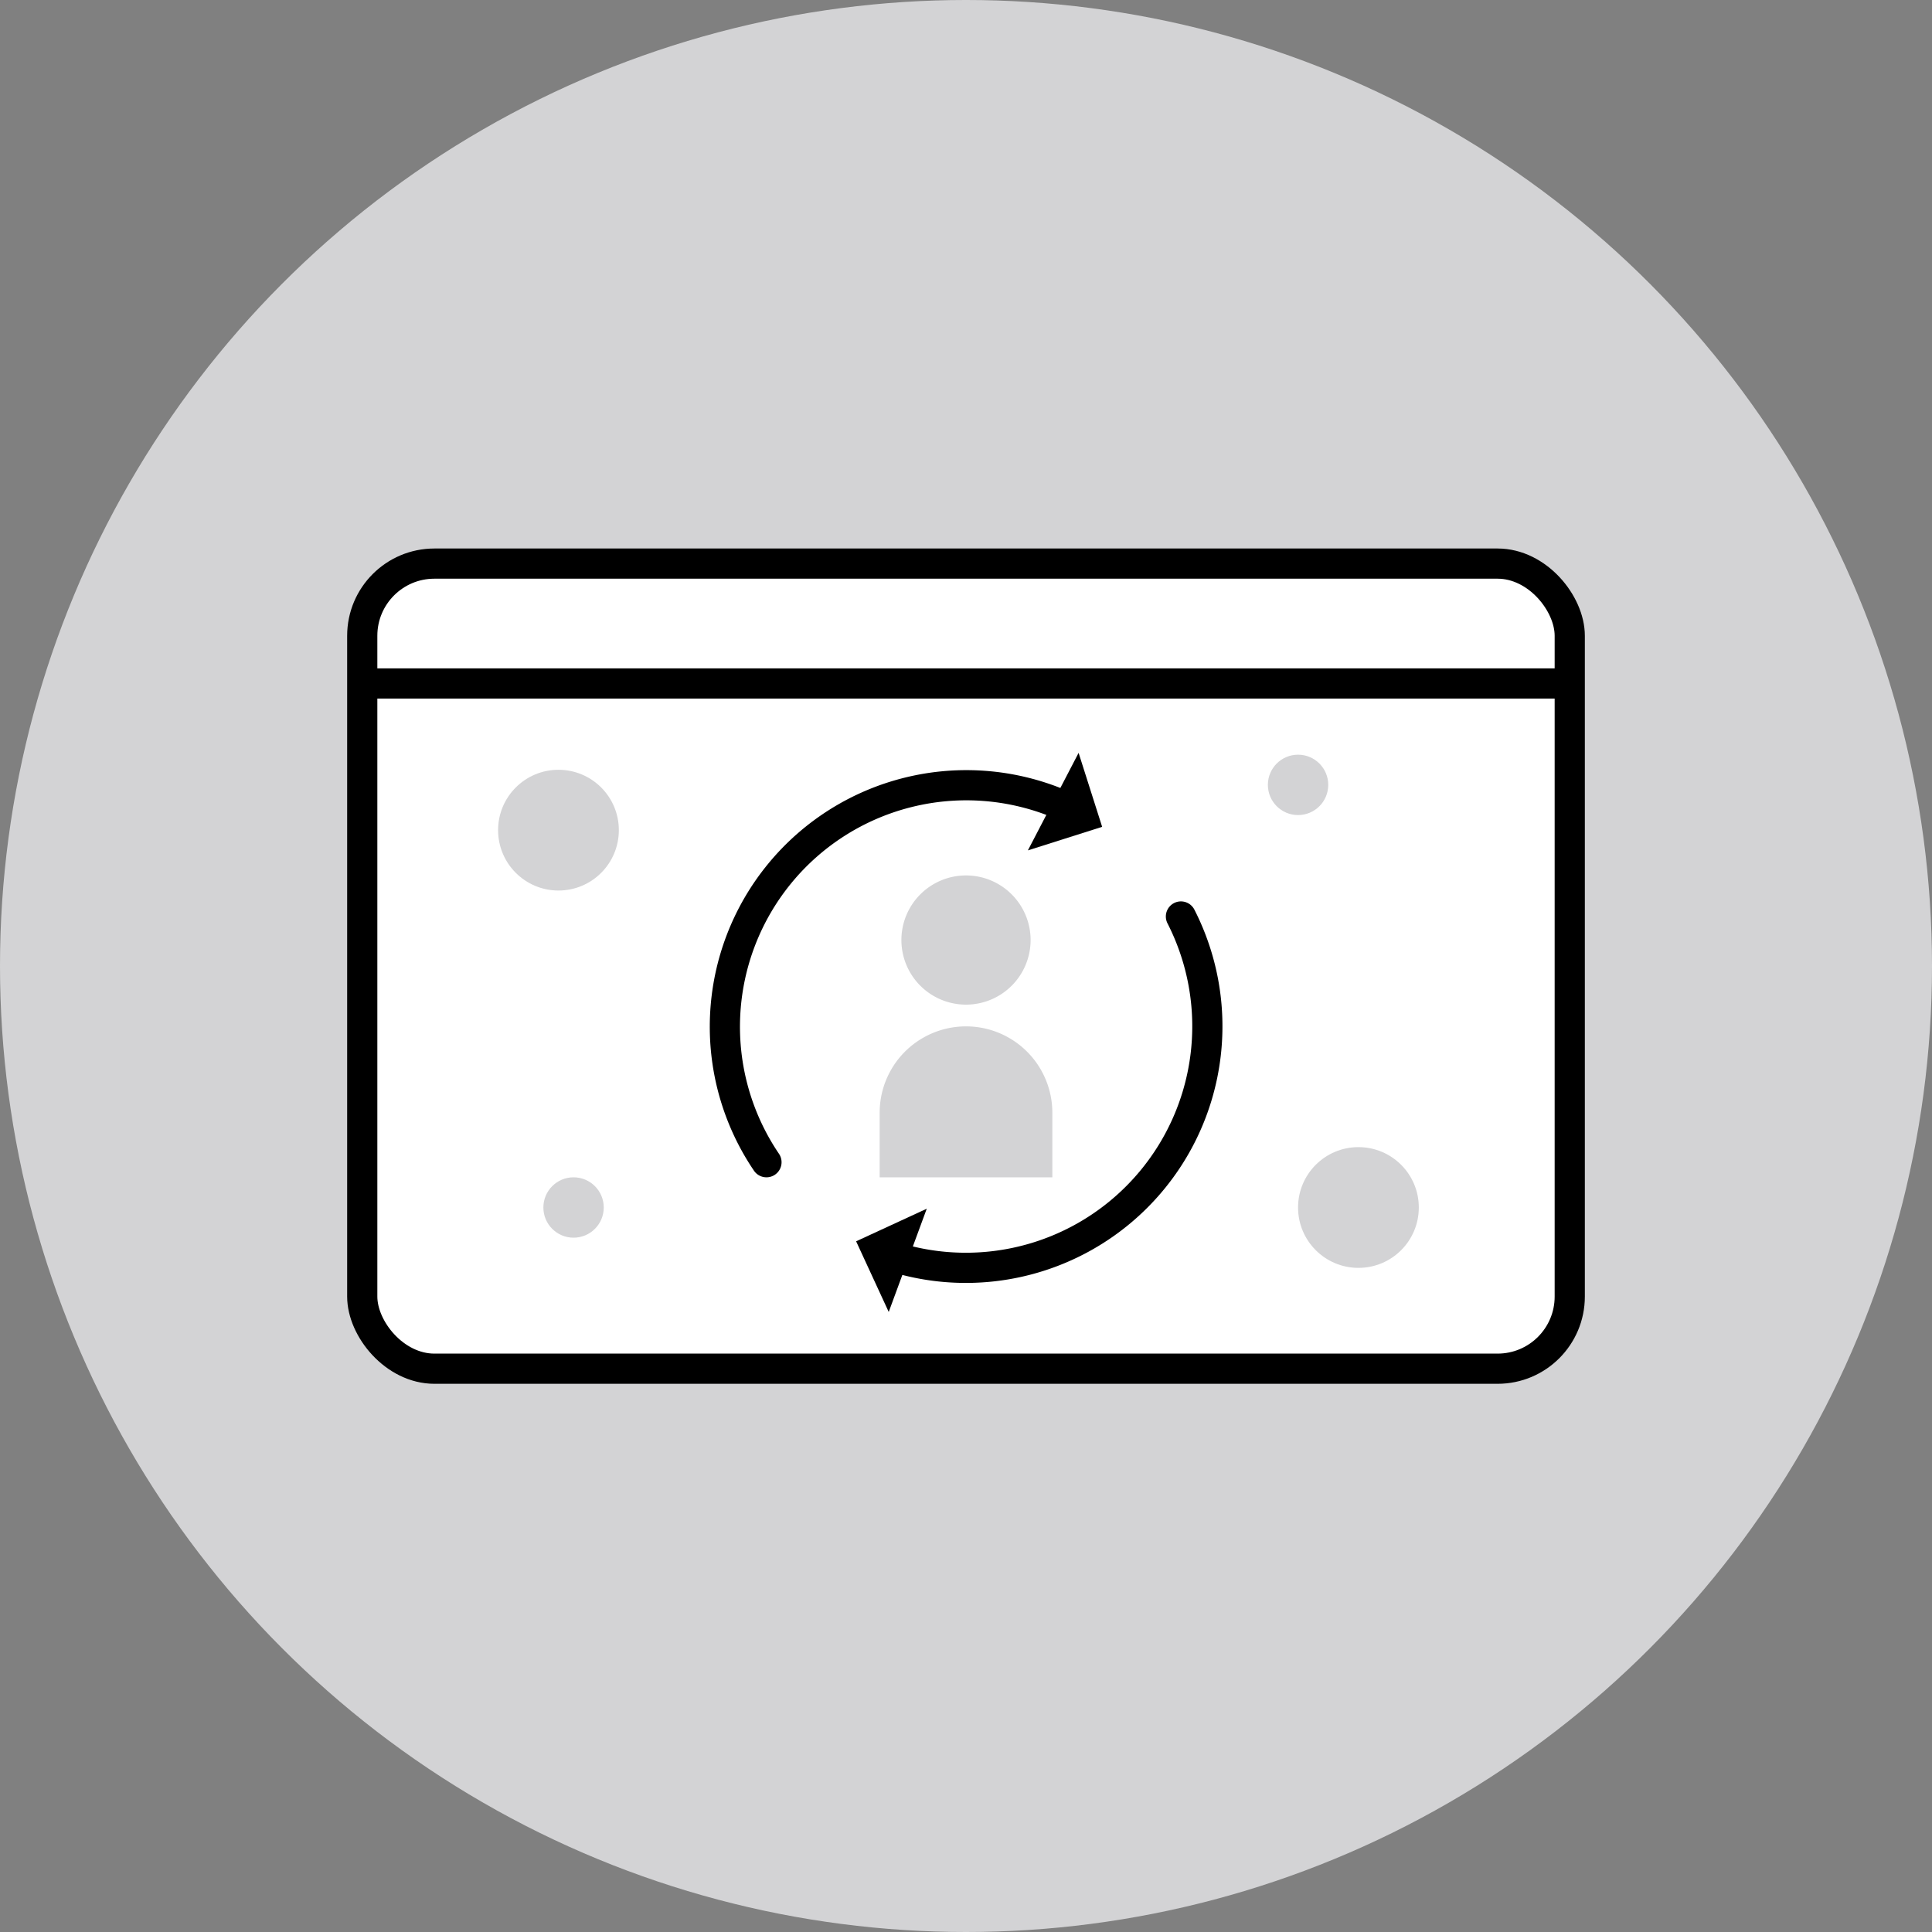 <svg id="Layer_1" data-name="Layer 1" xmlns="http://www.w3.org/2000/svg" viewBox="0 0 64 64"><rect x="0" y="0" width="64" height="64" fill="#808080" stroke="none"/><defs><style>.cls-1,.cls-5{fill:#d3d3d5;}.cls-2{fill:#fff;}.cls-2,.cls-3,.cls-4{stroke:#000;stroke-linejoin:round;}.cls-3,.cls-4{fill:none;}.cls-4{stroke-linecap:round;}.cls-5{fill-rule:evenodd;}</style></defs><title>Customer-Interaction_off</title><circle class="cls-1" cx="32" cy="32" r="32"/><rect class="cls-2" x="12" y="18.67" width="40" height="26.67" rx="2.39"/><line class="cls-3" x1="12" y1="22.64" x2="52" y2="22.64"/><path class="cls-4" d="M29.83,41.7a8,8,0,0,0,9.29-11.34"/><polygon points="30.7 40.04 29.44 43.46 28.36 41.12 30.7 40.04"/><path class="cls-4" d="M35.12,26.64A8,8,0,0,0,25.39,38.5"/><polygon points="34.05 28.17 35.73 24.94 36.51 27.39 34.05 28.17"/><path class="cls-5" d="M34.14,31.14A2.14,2.14,0,1,1,32,29a2.14,2.14,0,0,1,2.14,2.14"/><path class="cls-5" d="M34.86,39H29.14V36.86a2.86,2.86,0,0,1,5.72,0Z"/><circle class="cls-1" cx="18.5" cy="27.5" r="2"/><circle class="cls-1" cx="45" cy="40" r="2"/><circle class="cls-1" cx="19" cy="40" r="1"/><circle class="cls-1" cx="43" cy="26" r="1"/></svg>